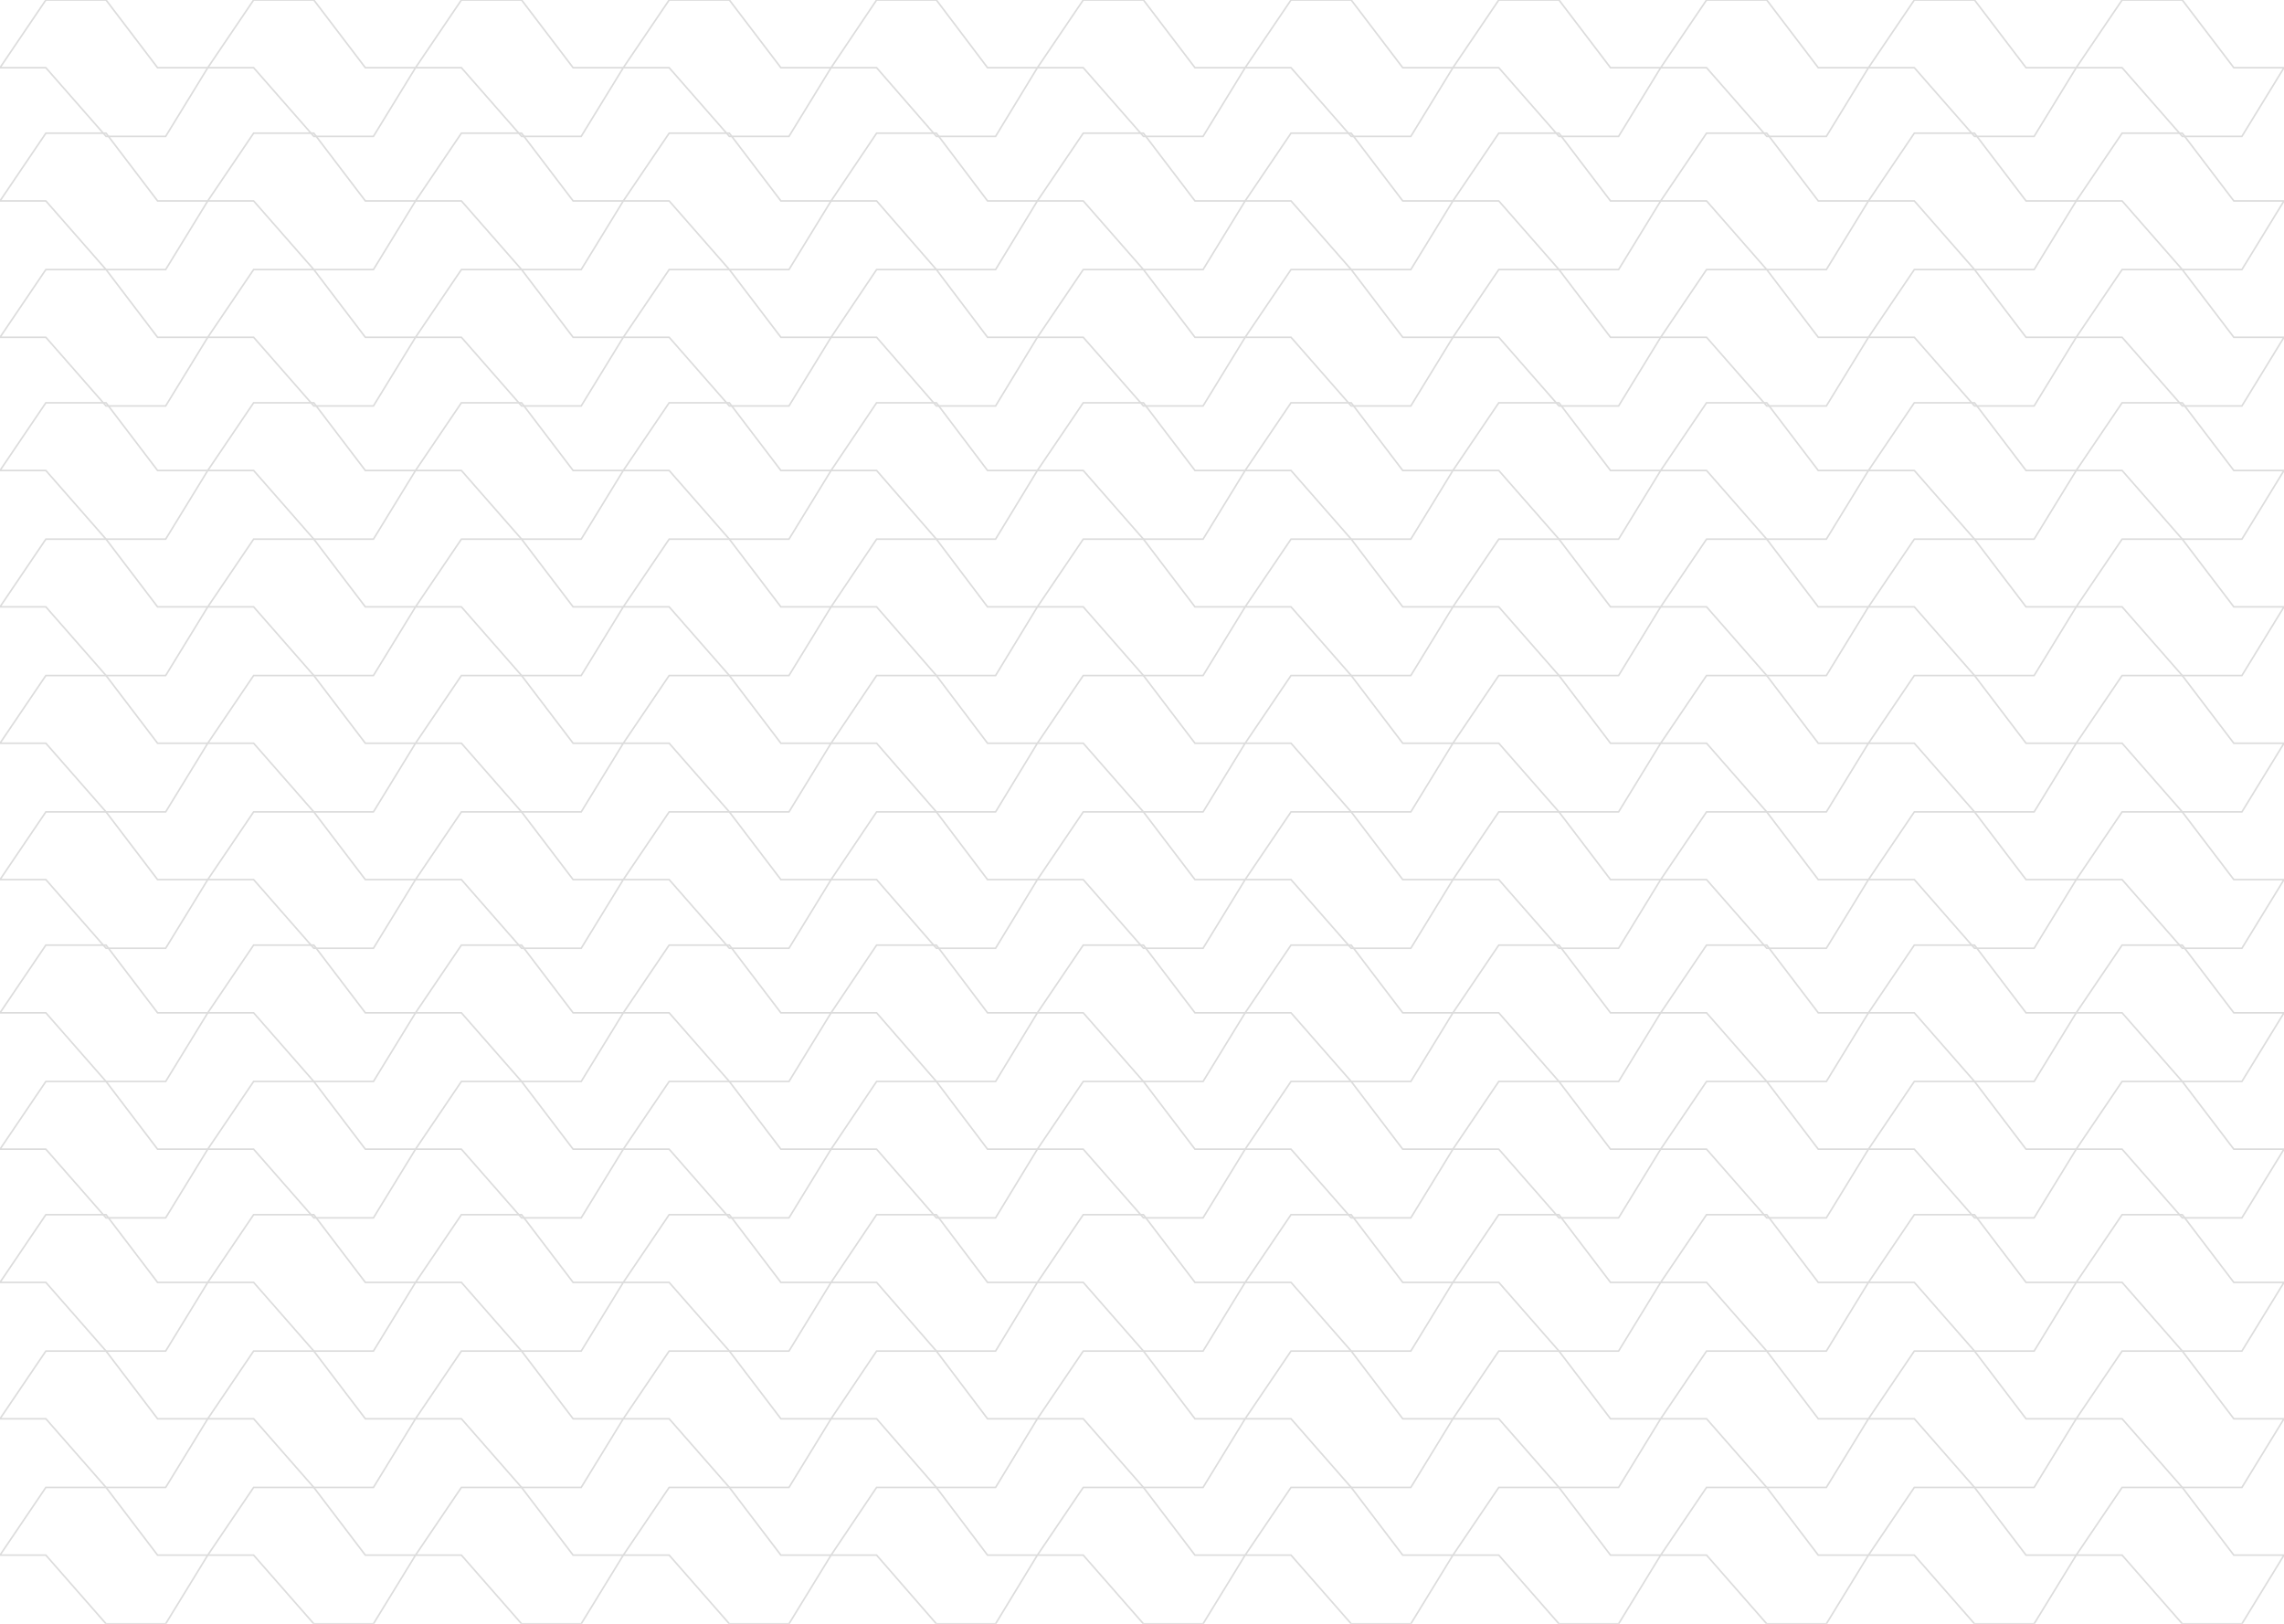 <svg width="1440" height="1024" viewBox="0 0 1440 1024" fill="none" xmlns="http://www.w3.org/2000/svg">
<path d="M104.449 86L130.992 42.703H99.349L66.862 0H28.913L0 42.703H28.913L66.862 86H104.449Z" stroke="#DCDCDC"/>
<path d="M104.449 598L130.992 554.702H99.349L66.862 512H28.913L0 554.702H28.913L66.862 598H104.449Z" stroke="#DCDCDC"/>
<path d="M235.441 86L261.985 42.703H230.341L197.854 0H159.905L130.992 42.703H159.905L197.854 86H235.441Z" stroke="#DCDCDC"/>
<path d="M235.441 598L261.985 554.702H230.341L197.854 512H159.905L130.992 554.702H159.905L197.854 598H235.441Z" stroke="#DCDCDC"/>
<path d="M366.433 86L392.977 42.703H361.333L328.846 0H290.898L261.985 42.703H290.898L328.846 86H366.433Z" stroke="#DCDCDC"/>
<path d="M366.433 598L392.977 554.702H361.333L328.846 512H290.898L261.985 554.702H290.898L328.846 598H366.433Z" stroke="#DCDCDC"/>
<path d="M497.426 86L523.969 42.703H492.326L459.839 0H421.89L392.977 42.703H421.89L459.839 86H497.426Z" stroke="#DCDCDC"/>
<path d="M497.426 598L523.969 554.702H492.326L459.839 512H421.89L392.977 554.702H421.89L459.839 598H497.426Z" stroke="#DCDCDC"/>
<path d="M627.688 86L654.046 42.703H622.623L590.364 0H552.68L523.97 42.703H552.68L590.364 86H627.688Z" stroke="#DCDCDC"/>
<path d="M627.688 598L654.046 554.702H622.623L590.364 512H552.68L523.97 554.702H552.68L590.364 598H627.688Z" stroke="#DCDCDC"/>
<path d="M758.494 86L785.038 42.703H753.394L720.907 0H682.959L654.046 42.703H682.959L720.907 86H758.494Z" stroke="#DCDCDC"/>
<path d="M1151.47 86L1178.02 42.703H1146.37L1113.88 0H1075.94L1047.02 42.703H1075.94L1113.88 86H1151.47Z" stroke="#DCDCDC"/>
<path d="M758.494 598L785.038 554.702H753.394L720.907 512H682.959L654.046 554.702H682.959L720.907 598H758.494Z" stroke="#DCDCDC"/>
<path d="M1151.47 598L1178.02 554.702H1146.37L1113.88 512H1075.94L1047.02 554.702H1075.94L1113.88 598H1151.47Z" stroke="#DCDCDC"/>
<path d="M889.487 86L916.03 42.703H884.387L851.9 0H813.951L785.038 42.703H813.951L851.9 86H889.487Z" stroke="#DCDCDC"/>
<path d="M1282.46 86L1309.01 42.703H1277.36L1244.88 0H1206.93L1178.02 42.703H1206.93L1244.88 86H1282.46Z" stroke="#DCDCDC"/>
<path d="M889.487 598L916.03 554.702H884.387L851.9 512H813.951L785.038 554.702H813.951L851.9 598H889.487Z" stroke="#DCDCDC"/>
<path d="M1282.46 598L1309.01 554.702H1277.36L1244.88 512H1206.93L1178.02 554.702H1206.93L1244.88 598H1282.46Z" stroke="#DCDCDC"/>
<path d="M1020.48 86L1047.02 42.703H1015.38L982.892 0H944.944L916.031 42.703H944.944L982.892 86H1020.48Z" stroke="#DCDCDC"/>
<path d="M1413.46 86L1440 42.703H1408.36L1375.87 0H1337.92L1309.01 42.703H1337.92L1375.87 86H1413.46Z" stroke="#DCDCDC"/>
<path d="M1020.48 598L1047.02 554.702H1015.38L982.892 512H944.944L916.031 554.702H944.944L982.892 598H1020.48Z" stroke="#DCDCDC"/>
<path d="M1413.46 598L1440 554.702H1408.36L1375.87 512H1337.92L1309.01 554.702H1337.92L1375.87 598H1413.46Z" stroke="#DCDCDC"/>
<path d="M104.449 426L130.992 382.702H99.349L66.862 340H28.913L0 382.702H28.913L66.862 426H104.449Z" stroke="#DCDCDC"/>
<path d="M104.449 938L130.992 894.702H99.349L66.862 852H28.913L0 894.702H28.913L66.862 938H104.449Z" stroke="#DCDCDC"/>
<path d="M235.441 426L261.985 382.702H230.341L197.854 340H159.905L130.992 382.702H159.905L197.854 426H235.441Z" stroke="#DCDCDC"/>
<path d="M235.441 938L261.985 894.702H230.341L197.854 852H159.905L130.992 894.702H159.905L197.854 938H235.441Z" stroke="#DCDCDC"/>
<path d="M366.433 426L392.977 382.702H361.333L328.846 340H290.898L261.985 382.702H290.898L328.846 426H366.433Z" stroke="#DCDCDC"/>
<path d="M366.433 938L392.977 894.702H361.333L328.846 852H290.898L261.985 894.702H290.898L328.846 938H366.433Z" stroke="#DCDCDC"/>
<path d="M497.426 426L523.969 382.702H492.326L459.839 340H421.89L392.977 382.702H421.89L459.839 426H497.426Z" stroke="#DCDCDC"/>
<path d="M497.426 938L523.969 894.702H492.326L459.839 852H421.89L392.977 894.702H421.89L459.839 938H497.426Z" stroke="#DCDCDC"/>
<path d="M627.688 426L654.046 382.702H622.623L590.364 340H552.68L523.97 382.702H552.68L590.364 426H627.688Z" stroke="#DCDCDC"/>
<path d="M627.688 938L654.046 894.702H622.623L590.364 852H552.68L523.97 894.702H552.68L590.364 938H627.688Z" stroke="#DCDCDC"/>
<path d="M758.494 426L785.038 382.702H753.394L720.907 340H682.959L654.046 382.702H682.959L720.907 426H758.494Z" stroke="#DCDCDC"/>
<path d="M1151.47 426L1178.02 382.702H1146.37L1113.88 340H1075.94L1047.02 382.702H1075.94L1113.88 426H1151.47Z" stroke="#DCDCDC"/>
<path d="M758.494 938L785.038 894.702H753.394L720.907 852H682.959L654.046 894.702H682.959L720.907 938H758.494Z" stroke="#DCDCDC"/>
<path d="M1151.47 938L1178.02 894.702H1146.37L1113.88 852H1075.94L1047.02 894.702H1075.94L1113.88 938H1151.47Z" stroke="#DCDCDC"/>
<path d="M889.487 426L916.03 382.702H884.387L851.9 340H813.951L785.038 382.702H813.951L851.9 426H889.487Z" stroke="#DCDCDC"/>
<path d="M1282.46 426L1309.01 382.702H1277.36L1244.88 340H1206.93L1178.02 382.702H1206.93L1244.88 426H1282.46Z" stroke="#DCDCDC"/>
<path d="M889.487 938L916.03 894.702H884.387L851.9 852H813.951L785.038 894.702H813.951L851.9 938H889.487Z" stroke="#DCDCDC"/>
<path d="M1282.46 938L1309.01 894.702H1277.36L1244.88 852H1206.93L1178.02 894.702H1206.93L1244.88 938H1282.46Z" stroke="#DCDCDC"/>
<path d="M1020.48 426L1047.02 382.702H1015.38L982.892 340H944.944L916.031 382.702H944.944L982.892 426H1020.48Z" stroke="#DCDCDC"/>
<path d="M1413.46 426L1440 382.702H1408.36L1375.87 340H1337.92L1309.01 382.702H1337.92L1375.87 426H1413.46Z" stroke="#DCDCDC"/>
<path d="M1020.48 938L1047.02 894.702H1015.38L982.892 852H944.944L916.031 894.702H944.944L982.892 938H1020.48Z" stroke="#DCDCDC"/>
<path d="M1413.46 938L1440 894.702H1408.36L1375.87 852H1337.92L1309.01 894.702H1337.92L1375.87 938H1413.46Z" stroke="#DCDCDC"/>
<path d="M104.449 512L130.992 468.702H99.349L66.862 426H28.913L0 468.702H28.913L66.862 512H104.449Z" stroke="#DCDCDC"/>
<path d="M104.449 1024L130.992 980.702H99.349L66.862 938H28.913L0 980.702H28.913L66.862 1024H104.449Z" stroke="#DCDCDC"/>
<path d="M235.441 512L261.985 468.702H230.341L197.854 426H159.905L130.992 468.702H159.905L197.854 512H235.441Z" stroke="#DCDCDC"/>
<path d="M235.441 1024L261.985 980.702H230.341L197.854 938H159.905L130.992 980.702H159.905L197.854 1024H235.441Z" stroke="#DCDCDC"/>
<path d="M366.433 512L392.977 468.702H361.333L328.846 426H290.898L261.985 468.702H290.898L328.846 512H366.433Z" stroke="#DCDCDC"/>
<path d="M366.433 1024L392.977 980.702H361.333L328.846 938H290.898L261.985 980.702H290.898L328.846 1024H366.433Z" stroke="#DCDCDC"/>
<path d="M497.426 512L523.969 468.702H492.326L459.839 426H421.89L392.977 468.702H421.89L459.839 512H497.426Z" stroke="#DCDCDC"/>
<path d="M497.426 1024L523.969 980.702H492.326L459.839 938H421.89L392.977 980.702H421.89L459.839 1024H497.426Z" stroke="#DCDCDC"/>
<path d="M627.688 512L654.046 468.702H622.623L590.364 426H552.68L523.97 468.702H552.68L590.364 512H627.688Z" stroke="#DCDCDC"/>
<path d="M627.688 1024L654.046 980.702H622.623L590.364 938H552.68L523.97 980.702H552.68L590.364 1024H627.688Z" stroke="#DCDCDC"/>
<path d="M758.494 512L785.038 468.702H753.394L720.907 426H682.959L654.046 468.702H682.959L720.907 512H758.494Z" stroke="#DCDCDC"/>
<path d="M1151.47 512L1178.02 468.702H1146.37L1113.88 426H1075.94L1047.02 468.702H1075.94L1113.88 512H1151.47Z" stroke="#DCDCDC"/>
<path d="M758.494 1024L785.038 980.702H753.394L720.907 938H682.959L654.046 980.702H682.959L720.907 1024H758.494Z" stroke="#DCDCDC"/>
<path d="M1151.47 1024L1178.02 980.702H1146.37L1113.88 938H1075.94L1047.02 980.702H1075.94L1113.88 1024H1151.47Z" stroke="#DCDCDC"/>
<path d="M889.487 512L916.03 468.702H884.387L851.9 426H813.951L785.038 468.702H813.951L851.9 512H889.487Z" stroke="#DCDCDC"/>
<path d="M1282.46 512L1309.01 468.702H1277.36L1244.88 426H1206.93L1178.02 468.702H1206.93L1244.88 512H1282.46Z" stroke="#DCDCDC"/>
<path d="M889.487 1024L916.03 980.702H884.387L851.9 938H813.951L785.038 980.702H813.951L851.9 1024H889.487Z" stroke="#DCDCDC"/>
<path d="M1282.46 1024L1309.01 980.702H1277.36L1244.88 938H1206.93L1178.02 980.702H1206.93L1244.88 1024H1282.46Z" stroke="#DCDCDC"/>
<path d="M1020.48 512L1047.02 468.702H1015.38L982.892 426H944.944L916.031 468.702H944.944L982.892 512H1020.48Z" stroke="#DCDCDC"/>
<path d="M1413.46 512L1440 468.702H1408.36L1375.87 426H1337.92L1309.01 468.702H1337.92L1375.87 512H1413.46Z" stroke="#DCDCDC"/>
<path d="M1020.48 1024L1047.02 980.702H1015.38L982.892 938H944.944L916.031 980.702H944.944L982.892 1024H1020.48Z" stroke="#DCDCDC"/>
<path d="M1413.46 1024L1440 980.702H1408.36L1375.87 938H1337.92L1309.01 980.702H1337.92L1375.87 1024H1413.46Z" stroke="#DCDCDC"/>
<path d="M104.449 170L130.992 126.702H99.349L66.862 84H28.913L0 126.702H28.913L66.862 170H104.449Z" stroke="#DCDCDC"/>
<path d="M104.449 682L130.992 638.702H99.349L66.862 596H28.913L0 638.702H28.913L66.862 682H104.449Z" stroke="#DCDCDC"/>
<path d="M235.441 170L261.985 126.702H230.341L197.854 84H159.905L130.992 126.702H159.905L197.854 170H235.441Z" stroke="#DCDCDC"/>
<path d="M235.441 682L261.985 638.702H230.341L197.854 596H159.905L130.992 638.702H159.905L197.854 682H235.441Z" stroke="#DCDCDC"/>
<path d="M366.433 170L392.977 126.702H361.333L328.846 84H290.898L261.985 126.702H290.898L328.846 170H366.433Z" stroke="#DCDCDC"/>
<path d="M366.433 682L392.977 638.702H361.333L328.846 596H290.898L261.985 638.702H290.898L328.846 682H366.433Z" stroke="#DCDCDC"/>
<path d="M497.426 170L523.969 126.702H492.326L459.839 84H421.89L392.977 126.702H421.89L459.839 170H497.426Z" stroke="#DCDCDC"/>
<path d="M497.426 682L523.969 638.702H492.326L459.839 596H421.89L392.977 638.702H421.89L459.839 682H497.426Z" stroke="#DCDCDC"/>
<path d="M627.688 170L654.046 126.702H622.623L590.364 84H552.68L523.97 126.702H552.68L590.364 170H627.688Z" stroke="#DCDCDC"/>
<path d="M627.688 682L654.046 638.702H622.623L590.364 596H552.68L523.97 638.702H552.68L590.364 682H627.688Z" stroke="#DCDCDC"/>
<path d="M758.494 170L785.038 126.702H753.394L720.907 84H682.959L654.046 126.702H682.959L720.907 170H758.494Z" stroke="#DCDCDC"/>
<path d="M1151.47 170L1178.02 126.702H1146.37L1113.88 84H1075.94L1047.02 126.702H1075.94L1113.88 170H1151.47Z" stroke="#DCDCDC"/>
<path d="M758.494 682L785.038 638.702H753.394L720.907 596H682.959L654.046 638.702H682.959L720.907 682H758.494Z" stroke="#DCDCDC"/>
<path d="M1151.47 682L1178.02 638.702H1146.37L1113.88 596H1075.94L1047.02 638.702H1075.94L1113.88 682H1151.47Z" stroke="#DCDCDC"/>
<path d="M889.487 170L916.03 126.702H884.387L851.9 84H813.951L785.038 126.702H813.951L851.9 170H889.487Z" stroke="#DCDCDC"/>
<path d="M1282.46 170L1309.01 126.702H1277.36L1244.88 84H1206.93L1178.02 126.702H1206.93L1244.88 170H1282.46Z" stroke="#DCDCDC"/>
<path d="M889.487 682L916.03 638.702H884.387L851.9 596H813.951L785.038 638.702H813.951L851.9 682H889.487Z" stroke="#DCDCDC"/>
<path d="M1282.46 682L1309.01 638.702H1277.36L1244.88 596H1206.93L1178.02 638.702H1206.93L1244.88 682H1282.46Z" stroke="#DCDCDC"/>
<path d="M1020.48 170L1047.02 126.702H1015.38L982.892 84H944.944L916.031 126.702H944.944L982.892 170H1020.48Z" stroke="#DCDCDC"/>
<path d="M1413.46 170L1440 126.702H1408.36L1375.87 84H1337.92L1309.01 126.702H1337.92L1375.87 170H1413.46Z" stroke="#DCDCDC"/>
<path d="M1020.48 682L1047.02 638.702H1015.38L982.892 596H944.944L916.031 638.702H944.944L982.892 682H1020.48Z" stroke="#DCDCDC"/>
<path d="M1413.46 682L1440 638.702H1408.36L1375.87 596H1337.92L1309.01 638.702H1337.92L1375.87 682H1413.46Z" stroke="#DCDCDC"/>
<path d="M104.449 256L130.992 212.702H99.349L66.862 170H28.913L0 212.702H28.913L66.862 256H104.449Z" stroke="#DCDCDC"/>
<path d="M104.449 768L130.992 724.702H99.349L66.862 682H28.913L0 724.702H28.913L66.862 768H104.449Z" stroke="#DCDCDC"/>
<path d="M235.441 256L261.985 212.702H230.341L197.854 170H159.905L130.992 212.702H159.905L197.854 256H235.441Z" stroke="#DCDCDC"/>
<path d="M235.441 768L261.985 724.702H230.341L197.854 682H159.905L130.992 724.702H159.905L197.854 768H235.441Z" stroke="#DCDCDC"/>
<path d="M366.433 256L392.977 212.702H361.333L328.846 170H290.898L261.985 212.702H290.898L328.846 256H366.433Z" stroke="#DCDCDC"/>
<path d="M366.433 768L392.977 724.702H361.333L328.846 682H290.898L261.985 724.702H290.898L328.846 768H366.433Z" stroke="#DCDCDC"/>
<path d="M497.426 256L523.969 212.702H492.326L459.839 170H421.89L392.977 212.702H421.89L459.839 256H497.426Z" stroke="#DCDCDC"/>
<path d="M497.426 768L523.969 724.702H492.326L459.839 682H421.89L392.977 724.702H421.89L459.839 768H497.426Z" stroke="#DCDCDC"/>
<path d="M627.688 256L654.046 212.702H622.623L590.364 170H552.68L523.97 212.702H552.68L590.364 256H627.688Z" stroke="#DCDCDC"/>
<path d="M627.688 768L654.046 724.702H622.623L590.364 682H552.68L523.97 724.702H552.68L590.364 768H627.688Z" stroke="#DCDCDC"/>
<path d="M758.494 256L785.038 212.702H753.394L720.907 170H682.959L654.046 212.702H682.959L720.907 256H758.494Z" stroke="#DCDCDC"/>
<path d="M1151.47 256L1178.02 212.702H1146.37L1113.88 170H1075.94L1047.02 212.702H1075.94L1113.88 256H1151.47Z" stroke="#DCDCDC"/>
<path d="M758.494 768L785.038 724.702H753.394L720.907 682H682.959L654.046 724.702H682.959L720.907 768H758.494Z" stroke="#DCDCDC"/>
<path d="M1151.47 768L1178.02 724.702H1146.37L1113.88 682H1075.94L1047.02 724.702H1075.94L1113.88 768H1151.47Z" stroke="#DCDCDC"/>
<path d="M889.487 256L916.03 212.702H884.387L851.9 170H813.951L785.038 212.702H813.951L851.9 256H889.487Z" stroke="#DCDCDC"/>
<path d="M1282.46 256L1309.01 212.702H1277.36L1244.88 170H1206.93L1178.02 212.702H1206.93L1244.88 256H1282.46Z" stroke="#DCDCDC"/>
<path d="M889.487 768L916.03 724.702H884.387L851.9 682H813.951L785.038 724.702H813.951L851.9 768H889.487Z" stroke="#DCDCDC"/>
<path d="M1282.46 768L1309.01 724.702H1277.36L1244.88 682H1206.93L1178.02 724.702H1206.93L1244.88 768H1282.46Z" stroke="#DCDCDC"/>
<path d="M1020.48 256L1047.02 212.702H1015.38L982.892 170H944.944L916.031 212.702H944.944L982.892 256H1020.48Z" stroke="#DCDCDC"/>
<path d="M1413.46 256L1440 212.702H1408.36L1375.87 170H1337.92L1309.01 212.702H1337.92L1375.87 256H1413.46Z" stroke="#DCDCDC"/>
<path d="M1020.48 768L1047.02 724.702H1015.38L982.892 682H944.944L916.031 724.702H944.944L982.892 768H1020.48Z" stroke="#DCDCDC"/>
<path d="M1413.46 768L1440 724.702H1408.36L1375.87 682H1337.92L1309.01 724.702H1337.92L1375.87 768H1413.46Z" stroke="#DCDCDC"/>
<path d="M104.449 340L130.992 296.702H99.349L66.862 254H28.913L0 296.702H28.913L66.862 340H104.449Z" stroke="#DCDCDC"/>
<path d="M104.449 852L130.992 808.702H99.349L66.862 766H28.913L0 808.702H28.913L66.862 852H104.449Z" stroke="#DCDCDC"/>
<path d="M235.441 340L261.985 296.702H230.341L197.854 254H159.905L130.992 296.702H159.905L197.854 340H235.441Z" stroke="#DCDCDC"/>
<path d="M235.441 852L261.985 808.702H230.341L197.854 766H159.905L130.992 808.702H159.905L197.854 852H235.441Z" stroke="#DCDCDC"/>
<path d="M366.433 340L392.977 296.702H361.333L328.846 254H290.898L261.985 296.702H290.898L328.846 340H366.433Z" stroke="#DCDCDC"/>
<path d="M366.433 852L392.977 808.702H361.333L328.846 766H290.898L261.985 808.702H290.898L328.846 852H366.433Z" stroke="#DCDCDC"/>
<path d="M497.426 340L523.969 296.702H492.326L459.839 254H421.89L392.977 296.702H421.89L459.839 340H497.426Z" stroke="#DCDCDC"/>
<path d="M497.426 852L523.969 808.702H492.326L459.839 766H421.89L392.977 808.702H421.89L459.839 852H497.426Z" stroke="#DCDCDC"/>
<path d="M627.688 340L654.046 296.702H622.623L590.364 254H552.68L523.97 296.702H552.68L590.364 340H627.688Z" stroke="#DCDCDC"/>
<path d="M627.688 852L654.046 808.702H622.623L590.364 766H552.68L523.97 808.702H552.68L590.364 852H627.688Z" stroke="#DCDCDC"/>
<path d="M758.494 340L785.038 296.702H753.394L720.907 254H682.959L654.046 296.702H682.959L720.907 340H758.494Z" stroke="#DCDCDC"/>
<path d="M1151.47 340L1178.02 296.702H1146.37L1113.88 254H1075.94L1047.02 296.702H1075.94L1113.88 340H1151.47Z" stroke="#DCDCDC"/>
<path d="M758.494 852L785.038 808.702H753.394L720.907 766H682.959L654.046 808.702H682.959L720.907 852H758.494Z" stroke="#DCDCDC"/>
<path d="M1151.47 852L1178.02 808.702H1146.37L1113.88 766H1075.94L1047.02 808.702H1075.94L1113.88 852H1151.47Z" stroke="#DCDCDC"/>
<path d="M889.487 340L916.03 296.702H884.387L851.9 254H813.951L785.038 296.702H813.951L851.9 340H889.487Z" stroke="#DCDCDC"/>
<path d="M1282.46 340L1309.01 296.702H1277.36L1244.88 254H1206.93L1178.02 296.702H1206.93L1244.88 340H1282.46Z" stroke="#DCDCDC"/>
<path d="M889.487 852L916.03 808.702H884.387L851.9 766H813.951L785.038 808.702H813.951L851.9 852H889.487Z" stroke="#DCDCDC"/>
<path d="M1282.46 852L1309.01 808.702H1277.36L1244.88 766H1206.93L1178.02 808.702H1206.93L1244.88 852H1282.46Z" stroke="#DCDCDC"/>
<path d="M1020.48 340L1047.02 296.702H1015.38L982.892 254H944.944L916.031 296.702H944.944L982.892 340H1020.48Z" stroke="#DCDCDC"/>
<path d="M1413.46 340L1440 296.702H1408.36L1375.87 254H1337.92L1309.01 296.702H1337.92L1375.87 340H1413.46Z" stroke="#DCDCDC"/>
<path d="M1020.48 852L1047.02 808.702H1015.38L982.892 766H944.944L916.031 808.702H944.944L982.892 852H1020.48Z" stroke="#DCDCDC"/>
<path d="M1413.46 852L1440 808.702H1408.36L1375.87 766H1337.92L1309.01 808.702H1337.92L1375.87 852H1413.46Z" stroke="#DCDCDC"/>
</svg>
